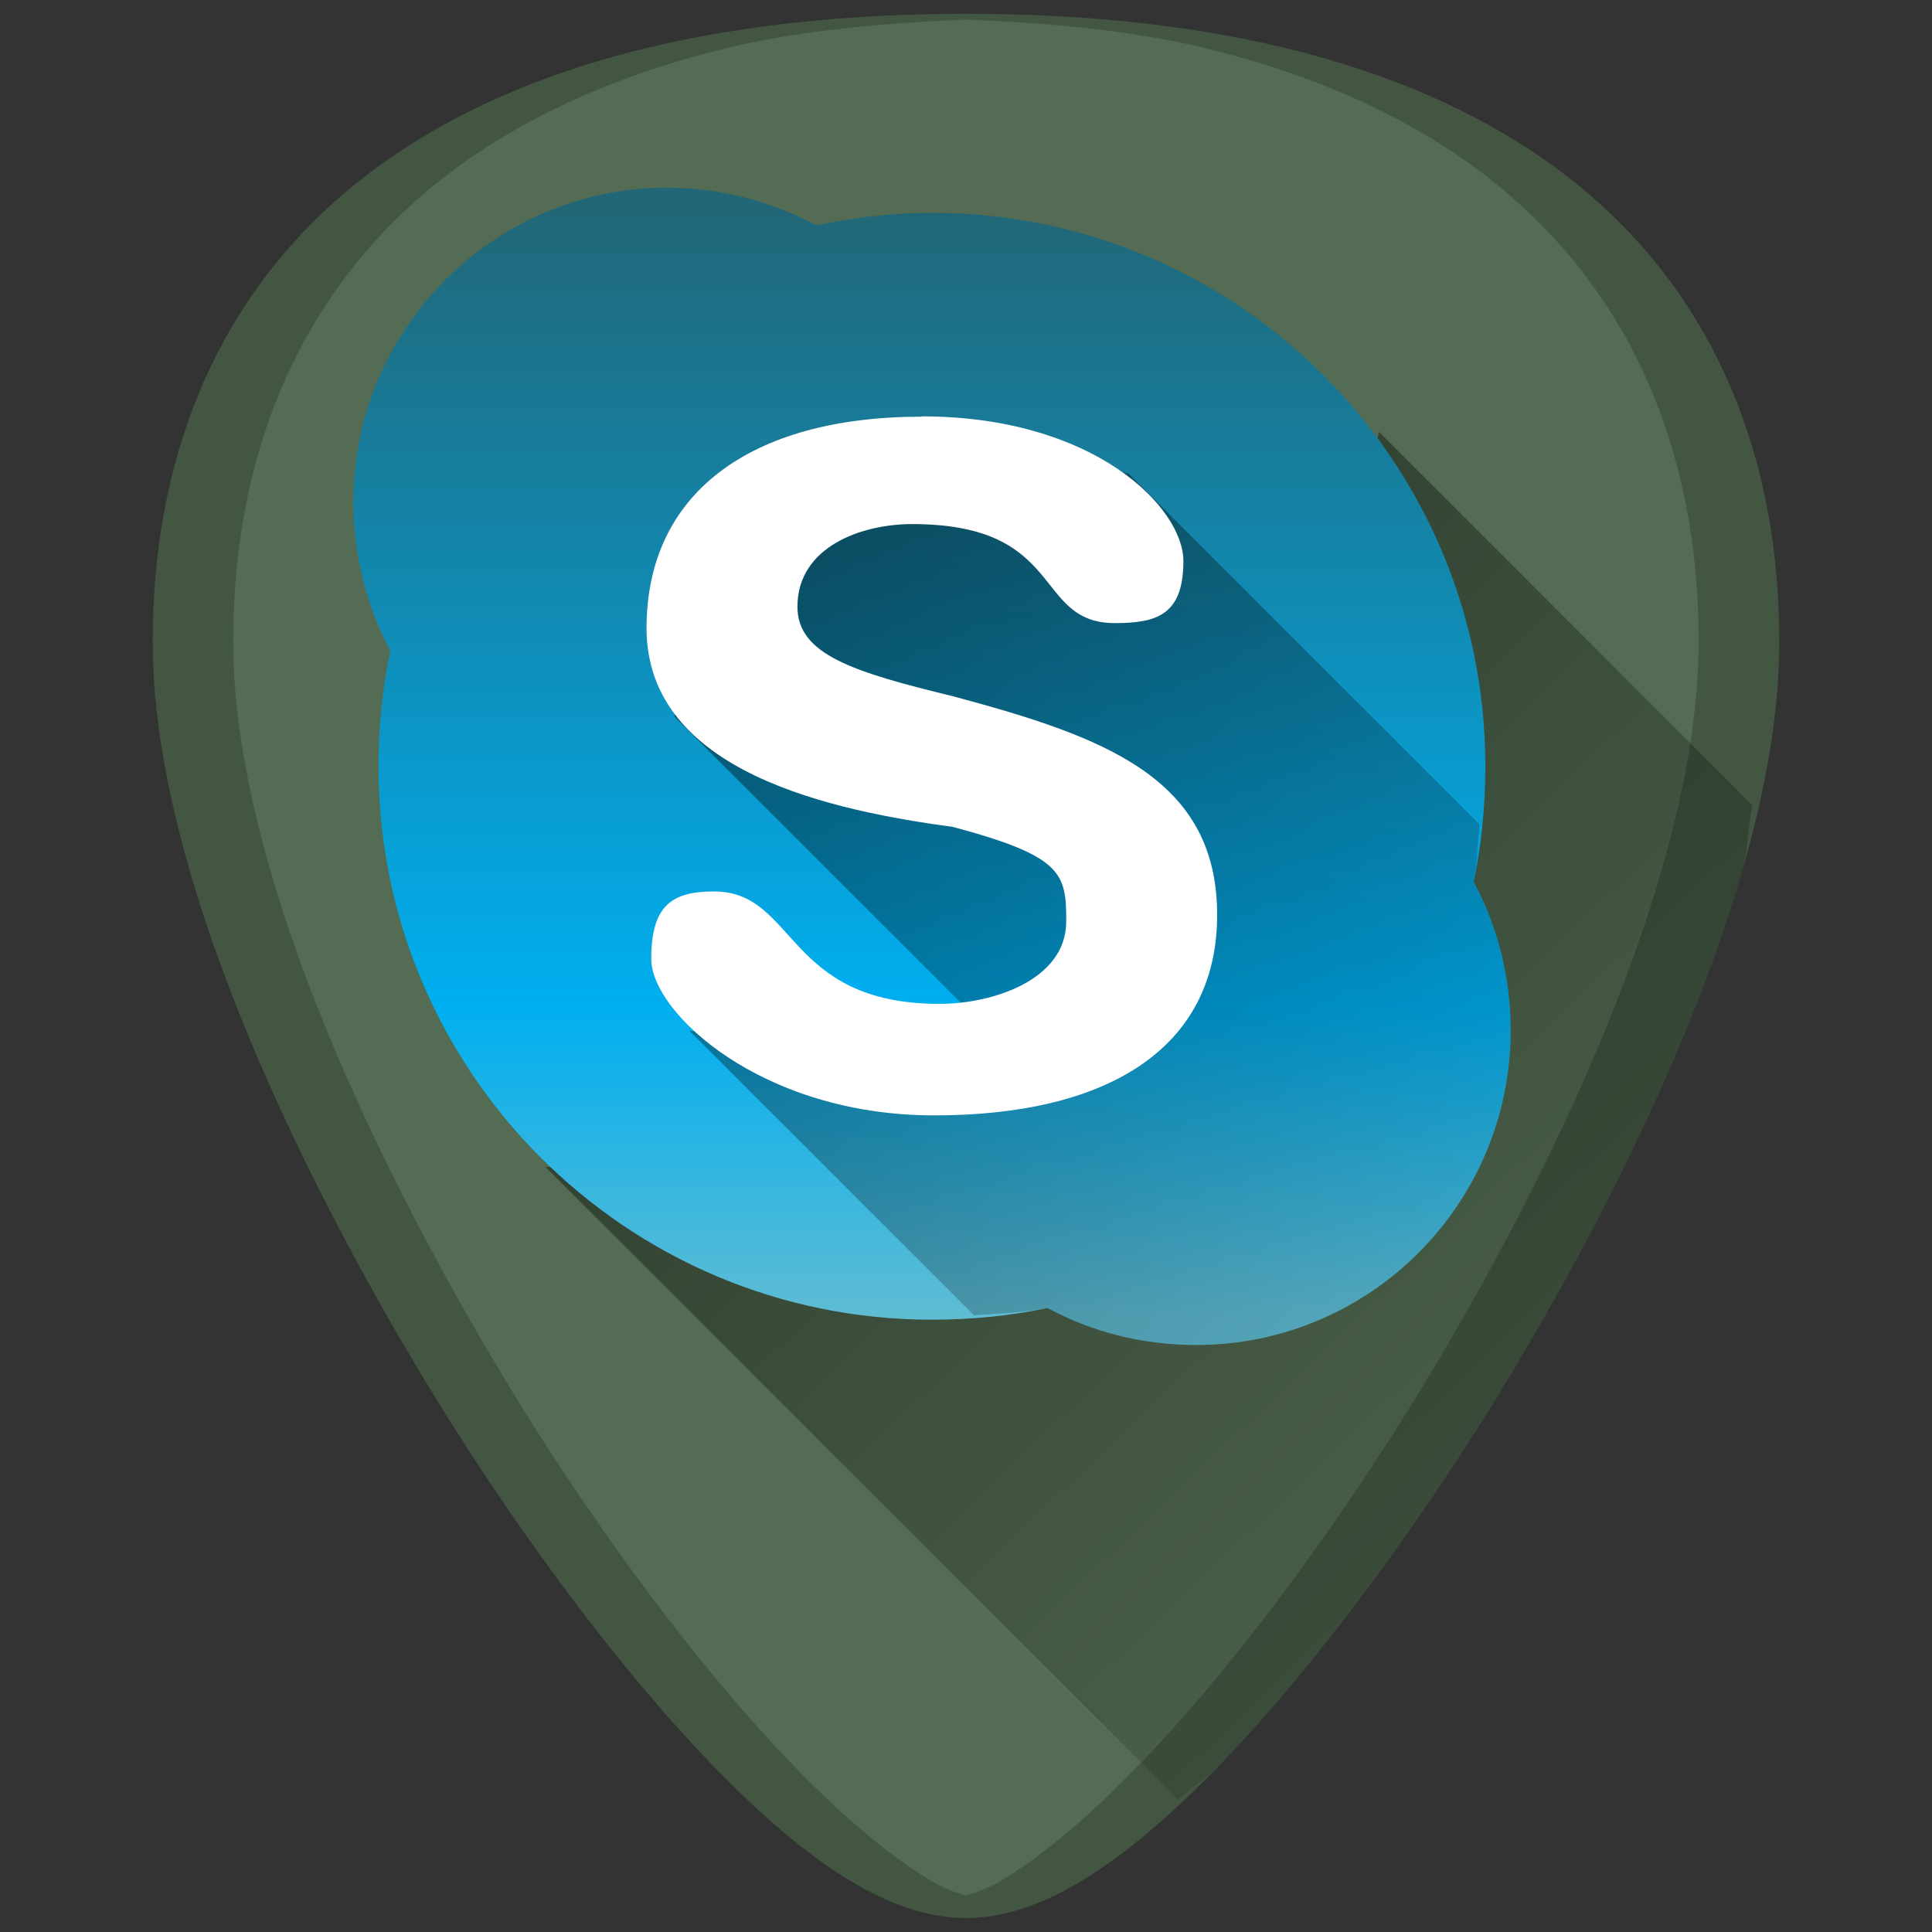 <?xml version="1.0" encoding="UTF-8" standalone="no"?>
<!-- Created with Inkscape (http://www.inkscape.org/) -->

<svg
   xmlns:dc="http://purl.org/dc/elements/1.1/"
   xmlns:cc="http://creativecommons.org/ns#"
   xmlns:rdf="http://www.w3.org/1999/02/22-rdf-syntax-ns#"
   xmlns:svg="http://www.w3.org/2000/svg"
   xmlns="http://www.w3.org/2000/svg"
   xmlns:xlink="http://www.w3.org/1999/xlink"
   xmlns:sodipodi="http://sodipodi.sourceforge.net/DTD/sodipodi-0.dtd"
   xmlns:inkscape="http://www.inkscape.org/namespaces/inkscape"
   width="48"
   height="48"
   viewBox="0 0 12.7 12.7"
   version="1.1"
   id="svg829"
   inkscape:version="0.92.3 (2405546, 2018-03-11)"
   sodipodi:docname="skype.svg">
  <rect x="0" y="0" width="12.7" height="12.7" fill="#333333" stroke="none"/>
  <defs
     id="defs823">
    <linearGradient
       id="linearGradient3276">
      <stop
         style="stop-color:#ffffff;stop-opacity:0;"
         offset="0"
         id="stop3278" />
      <stop
         id="stop3292"
         offset="0.097"
         style="stop-color:#ffffff;stop-opacity:0;" />
      <stop
         id="stop3323"
         offset="0.859"
         style="stop-color:#ffffff;stop-opacity:0.556;" />
      <stop
         style="stop-color:#ffffff;stop-opacity:0.63;"
         offset="1"
         id="stop3280" />
    </linearGradient>
    <linearGradient
       id="linearGradient3168">
      <stop
         style="stop-color:#216778;stop-opacity:1"
         offset="0"
         id="stop3170" />
      <stop
         id="stop3176"
         offset="0.72"
         style="stop-color:#00aff0;stop-opacity:1;" />
      <stop
         style="stop-color:#5fbcd3;stop-opacity:1"
         offset="1"
         id="stop3172" />
    </linearGradient>
    <linearGradient
       id="linearGradient3816">
      <stop
         id="stop3818"
         offset="0"
         style="stop-color:#000000;stop-opacity:1;" />
      <stop
         id="stop3820"
         offset="1"
         style="stop-color:#000000;stop-opacity:0;" />
    </linearGradient>
    <radialGradient
       inkscape:collect="always"
       xlink:href="#linearGradient3276"
       id="radialGradient3418"
       gradientUnits="userSpaceOnUse"
       gradientTransform="matrix(-0.026,-0.12,0.306,-0.067,6.569,298.577)"
       cx="84.466"
       cy="15.703"
       fx="84.466"
       fy="15.703"
       r="21.297" />
    <linearGradient
       gradientTransform="translate(0.025,-0.073)"
       inkscape:collect="always"
       xlink:href="#linearGradient3816"
       id="linearGradient1007"
       gradientUnits="userSpaceOnUse"
       x1="2.476"
       y1="285.877"
       x2="11.156"
       y2="294.023" />
    <linearGradient
       inkscape:collect="always"
       xlink:href="#linearGradient3168"
       id="linearGradient3421"
       gradientUnits="userSpaceOnUse"
       gradientTransform="matrix(0.165,0,0,0.165,2.322,285.202)"
       x1="46"
       y1="3"
       x2="46"
       y2="47" />
    <linearGradient
       inkscape:collect="always"
       xlink:href="#linearGradient3816"
       id="linearGradient1082"
       gradientUnits="userSpaceOnUse"
       x1="3.013"
       y1="286.124"
       x2="12.053"
       y2="295.587" />
  </defs>
  <sodipodi:namedview
     id="base"
     pagecolor="#ffffff"
     bordercolor="#666666"
     borderopacity="1.0"
     inkscape:pageopacity="0.0"
     inkscape:pageshadow="2"
     inkscape:zoom="3.7565048"
     inkscape:cx="24"
     inkscape:cy="24"
     inkscape:document-units="mm"
     inkscape:current-layer="layer1"
     showgrid="false"
     showguides="true"
     inkscape:guide-bbox="true"
     inkscape:window-width="1366"
     inkscape:window-height="719"
     inkscape:window-x="0"
     inkscape:window-y="25"
     inkscape:window-maximized="1"
     scale-x="1.9"
     units="px"
     inkscape:snap-global="true"
     inkscape:snap-smooth-nodes="true" />
  <g
     inkscape:label="Capa 1"
     inkscape:groupmode="layer"
     id="layer1"
     transform="translate(0,-284.3)">
    <g
       id="g1090">
      <path
         id="path850"
         d="m 6.35,284.391 c -1.543,0 -2.784,0.296 -3.687,0.882 -1.085,0.703 -1.659,1.826 -1.659,3.247 0,1.912 1.536,4.468 2.007,5.205 0.538,0.842 1.125,1.609 1.653,2.158 0.673,0.7 1.209,1.025 1.686,1.025 0.478,0 1.013,-0.326 1.686,-1.025 0.528,-0.549 1.115,-1.316 1.653,-2.158 0.471,-0.738 2.007,-3.293 2.007,-5.205 2.4e-5,-1.421 -0.573,-2.544 -1.658,-3.247 -0.903,-0.585 -2.144,-0.882 -3.687,-0.882 z"
         style="fill:#536c53;stroke-width:0.024"
         inkscape:connector-curvature="0" />
      <path
         inkscape:connector-curvature="0"
         id="path1054"
         d="m 7.745,296.129 c 0.1,-0.092 0.184,-0.135 0.291,-0.246 0.528,-0.549 1.115,-1.316 1.653,-2.158 0.235,-0.369 0.737,-1.192 1.18,-2.162 0.221,-0.485 0.428,-1.007 0.58,-1.527 0.044,-0.151 0.038,-0.291 0.072,-0.441 l -2.456,-2.456 -1.221,4.981 -4.258,-0.149 z"
         style="fill:url(#linearGradient1082);fill-opacity:1;stroke:none;stroke-width:0.265px;stroke-linecap:butt;stroke-linejoin:miter;stroke-opacity:1;opacity:0.6" />
      <path
         inkscape:connector-curvature="0"
         id="path4588"
         d="m 6.35,284.391 c -1.543,0 -2.784,0.296 -3.687,0.882 -1.085,0.703 -1.659,1.826 -1.659,3.247 0,1.912 1.536,4.468 2.007,5.205 0.538,0.842 1.125,1.609 1.653,2.158 0.673,0.7 1.209,1.025 1.686,1.025 0.478,0 1.013,-0.326 1.686,-1.025 0.528,-0.549 1.115,-1.316 1.653,-2.158 0.471,-0.738 2.007,-3.293 2.007,-5.205 2.5e-5,-1.421 -0.573,-2.544 -1.658,-3.247 -0.903,-0.585 -2.144,-0.882 -3.687,-0.882 z m 0,0.038 c 0.559,0.022 1.09,0.072 1.554,0.183 0.308,0.074 0.596,0.166 0.864,0.276 0.267,0.11 0.514,0.238 0.74,0.384 0.271,0.176 0.51,0.378 0.717,0.604 0.206,0.226 0.38,0.477 0.519,0.75 0.139,0.273 0.245,0.569 0.316,0.885 0.071,0.316 0.106,0.652 0.106,1.008 0,0.478 -0.096,0.996 -0.248,1.516 -0.151,0.52 -0.358,1.042 -0.579,1.527 -0.443,0.97 -0.945,1.793 -1.18,2.162 -0.538,0.842 -1.125,1.609 -1.653,2.158 -0.336,0.35 -0.639,0.606 -0.916,0.775 -0.084,0.051 -0.164,0.081 -0.241,0.103 -0.077,-0.022 -0.156,-0.052 -0.24,-0.103 -0.278,-0.169 -0.58,-0.425 -0.916,-0.775 -0.528,-0.549 -1.115,-1.316 -1.653,-2.158 -0.235,-0.369 -0.737,-1.192 -1.18,-2.162 -0.221,-0.485 -0.428,-1.007 -0.579,-1.527 -0.151,-0.52 -0.248,-1.038 -0.248,-1.516 0,-0.355 0.036,-0.692 0.106,-1.008 0.071,-0.316 0.177,-0.612 0.316,-0.885 0.14,-0.273 0.313,-0.524 0.519,-0.75 0.206,-0.226 0.445,-0.428 0.717,-0.604 0.226,-0.146 0.473,-0.274 0.74,-0.384 0.267,-0.11 0.556,-0.202 0.864,-0.276 0.465,-0.111 0.996,-0.16 1.554,-0.183 z"
         style="opacity:0.2;fill:#000000;stroke-width:0.024" />
      <path
         id="path3225"
         d="m 4.39,285.533 c -1.141,0 -2.067,0.926 -2.067,2.067 0,0.352 0.087,0.686 0.243,0.977 -0.052,0.245 -0.078,0.499 -0.078,0.76 0,2.008 1.63,3.638 3.638,3.638 0.26,0 0.515,-0.025 0.76,-0.077 0.291,0.157 0.623,0.243 0.977,0.243 1.141,0 2.067,-0.926 2.067,-2.067 0,-0.354 -0.086,-0.685 -0.243,-0.977 0.052,-0.245 0.077,-0.499 0.077,-0.76 0,-2.008 -1.63,-3.638 -3.638,-3.638 -0.26,0 -0.515,0.031 -0.76,0.083 -0.29,-0.156 -0.624,-0.248 -0.977,-0.248 z"
         style="display:inline;fill:url(#linearGradient3421);fill-opacity:1;fill-rule:nonzero;stroke:none;stroke-width:0.165;stroke-opacity:1"
         inkscape:connector-curvature="0" />
      <path
         inkscape:connector-curvature="0"
         id="path944"
         d="m 6.403,292.946 c 0.162,-0.012 0.327,-0.016 0.482,-0.049 0.291,0.157 0.623,0.243 0.977,0.243 0.285,0 0.557,-0.058 0.805,-0.162 0.247,-0.105 0.47,-0.256 0.657,-0.443 0.187,-0.187 0.339,-0.41 0.443,-0.657 0.105,-0.247 0.162,-0.519 0.162,-0.804 0,-0.354 -0.086,-0.685 -0.243,-0.977 0.026,-0.122 0.026,-0.252 0.039,-0.378 l -2.304,-2.304 -1.362,-0.375 -0.979,0.549 -0.648,1.42 2.279,2.278 -2.179,-0.211 z"
         style="fill:url(#linearGradient1007);fill-opacity:1;stroke:none;stroke-width:0.265px;stroke-linecap:butt;stroke-linejoin:miter;stroke-opacity:1;opacity:0.6" />
      <path
         id="path3337"
         d="m 6.059,287.039 c -1.137,0 -1.809,0.512 -1.809,1.39 0,0.956 1.246,1.202 2.015,1.307 0.72,0.193 0.744,0.305 0.744,0.62 0,0.392 -0.495,0.543 -0.832,0.543 -1.017,0 -0.941,-0.739 -1.483,-0.739 -0.279,0 -0.413,0.093 -0.413,0.444 0,0.351 0.723,1.028 1.86,1.028 1.137,0 1.86,-0.439 1.86,-1.318 0,-0.904 -0.748,-1.172 -1.736,-1.437 -0.657,-0.16 -1.023,-0.274 -1.023,-0.589 0,-0.392 0.418,-0.543 0.754,-0.543 1.017,0 0.792,0.651 1.333,0.651 0.279,0 0.45,-0.057 0.45,-0.408 0,-0.351 -0.584,-0.951 -1.721,-0.951 z"
         style="display:inline;fill:#ffffff;fill-opacity:1;fill-rule:evenodd;stroke:none;stroke-width:0.165px;stroke-linecap:butt;stroke-linejoin:miter;stroke-opacity:1"
         inkscape:connector-curvature="0" />
    </g>
  </g>
</svg>
